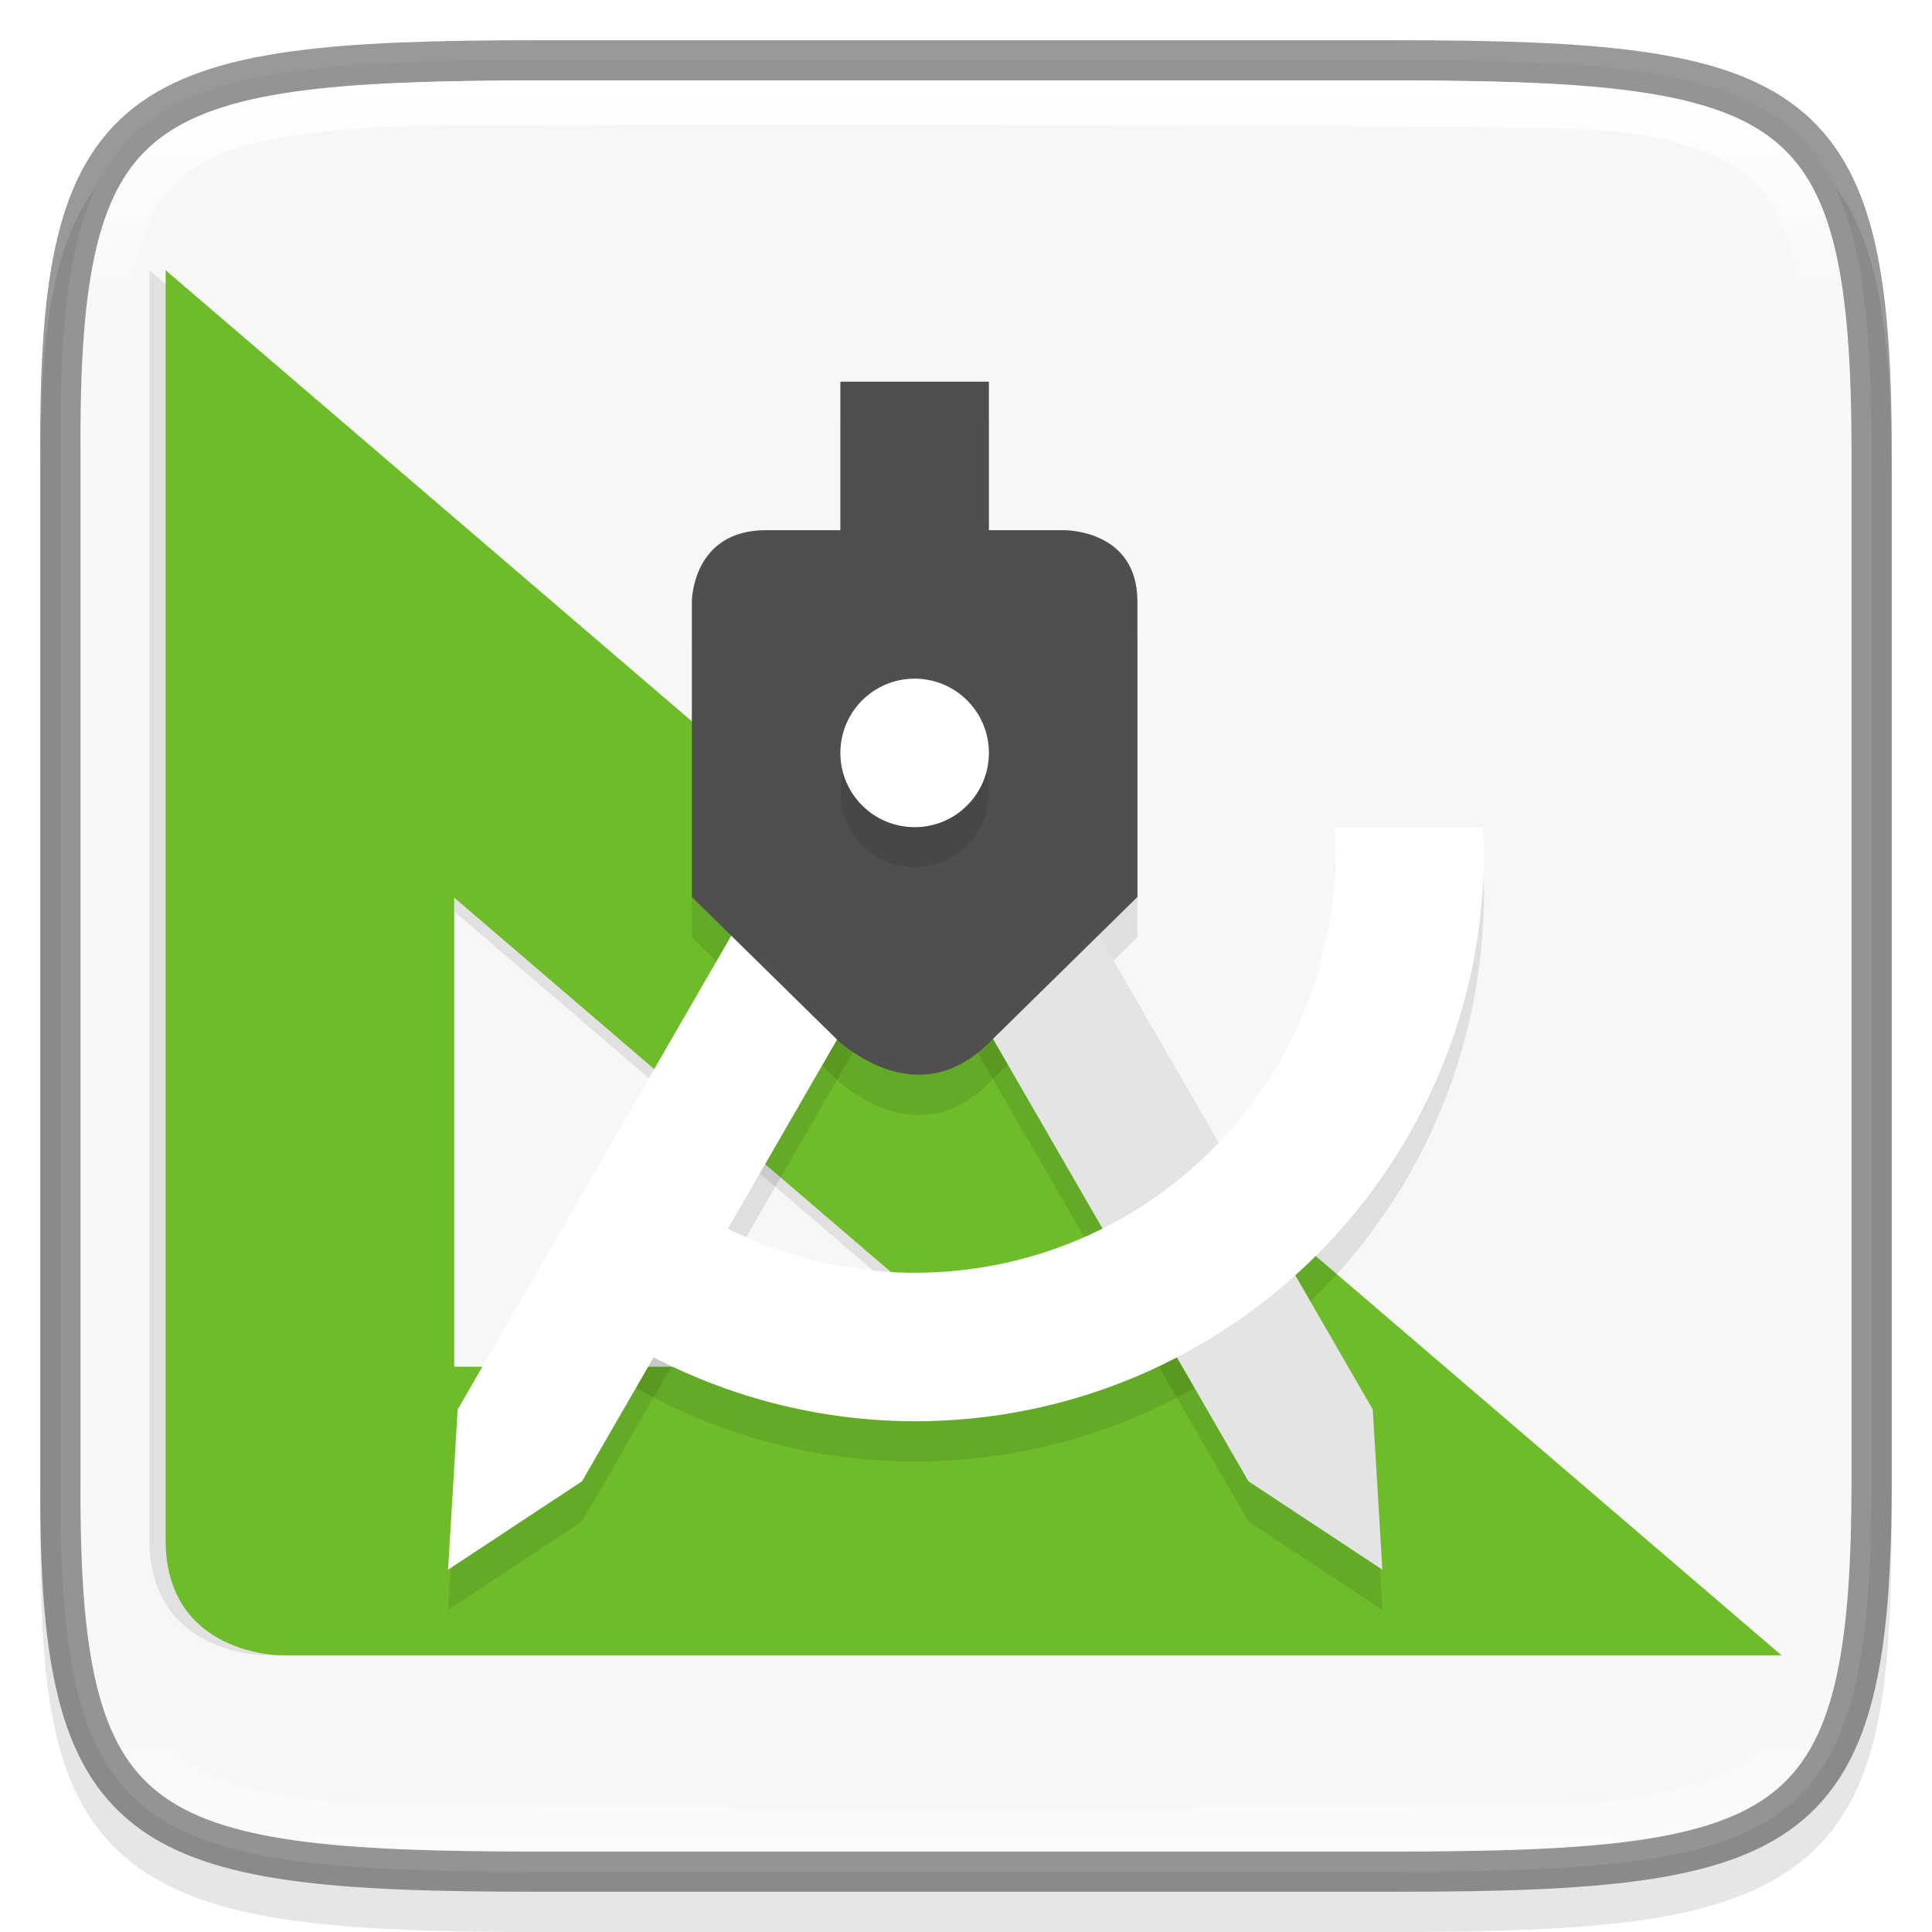 <svg width="48" height="48" version="1" xmlns="http://www.w3.org/2000/svg" xmlns:xlink="http://www.w3.org/1999/xlink">
 <defs>
  <linearGradient id="linearGradient1686" x1="321" x2="367" y1="92" y2="76" gradientTransform="rotate(90 214 -106)" gradientUnits="userSpaceOnUse">
   <stop stop-color="#f7f7f7" offset="0"/>
   <stop stop-color="#f7f7f7" offset="1"/>
  </linearGradient>
  <filter id="filter915-7" x="-.04" y="-.05" width="1.089" height="1.104" color-interpolation-filters="sRGB">
   <feGaussianBlur stdDeviation=".982"/>
  </filter>
  <filter id="filter194" x="-.02" y="-.02" width="1.041" height="1.041" color-interpolation-filters="sRGB">
   <feFlood flood-color="rgb(0,0,0)" flood-opacity=".498" result="flood"/>
   <feComposite in="flood" in2="SourceGraphic" operator="in" result="composite1"/>
   <feGaussianBlur in="composite1" result="blur" stdDeviation="1.022"/>
   <feOffset dx="0" dy="2" result="offset"/>
   <feComposite in="SourceGraphic" in2="offset" result="composite2"/>
  </filter>
  <linearGradient id="linearGradient1686-0" x1="322" x2="366" y1="84" y2="84" gradientTransform="rotate(90 214 -106)" gradientUnits="userSpaceOnUse">
   <stop stop-color="#fff" offset="0"/>
   <stop stop-color="#fff" stop-opacity=".098" offset=".125"/>
   <stop stop-color="#fff" stop-opacity=".098" offset=".925"/>
   <stop stop-color="#fff" stop-opacity=".498" offset="1"/>
  </linearGradient>
 </defs>
 <path d="m13.658 2c-2.622 0-4.687 0.05-6.386 0.287-1.699 0.237-3.089 0.68-4.107 1.524-1.018 0.843-1.556 1.996-1.838 3.406-0.283 1.41-0.338 3.127-0.325 5.308v12.475 12.481c-0.013 2.178 0.043 3.894 0.325 5.303 0.283 1.41 0.82 2.563 1.838 3.406 1.018 0.843 2.409 1.287 4.107 1.524 1.699 0.237 3.764 0.287 6.386 0.287h20.686c2.622 0 4.686-0.05 6.381-0.287 1.695-0.237 3.081-0.682 4.096-1.525 1.015-0.843 1.549-1.996 1.834-3.405 0.285-1.409 0.346-3.123 0.346-5.303v-12.481-12.481c0-2.18-0.061-3.894-0.346-5.303-0.285-1.409-0.819-2.561-1.834-3.405-1.015-0.843-2.401-1.289-4.096-1.525-1.695-0.237-3.759-0.287-6.381-0.287z" color="#000000" color-rendering="auto" dominant-baseline="auto" image-rendering="auto" opacity=".1" shape-rendering="auto" solid-color="#000000" style="font-feature-settings:normal;font-variant-alternates:normal;font-variant-caps:normal;font-variant-ligatures:normal;font-variant-numeric:normal;font-variant-position:normal;isolation:auto;mix-blend-mode:normal;shape-padding:0;text-decoration-color:#000000;text-decoration-line:none;text-decoration-style:solid;text-indent:0;text-orientation:mixed;text-transform:none;white-space:normal"/>
 <path d="m13.335 1.5c-10.011 0-11.887 0.906-11.834 9.748v12.752 12.752c-0.053 8.842 1.823 9.748 11.834 9.748h21.331c10.009 0 11.834-0.906 11.834-9.748v-12.752-12.752c0-8.842-1.825-9.748-11.834-9.748z" color="#000000" fill="url(#linearGradient1686)"/>
 <g transform="matrix(.759 0 0 .759 -53.116 -3.255)" enable-background="new" stroke-width="4.978">
  <path d="m74.874 13.134v41.561c0 3.778 3.778 3.778 3.778 3.778h49.117zm9.446 20.537 17.913 15.357h-17.913z" fill="#010101" filter="url(#filter915-7)" opacity=".3"/>
  <path d="m75.403 13.134v41.561c0 3.778 3.778 3.778 3.778 3.778h49.117zm9.446 20.537 17.913 15.357h-17.913z" fill="#6ebc2a"/>
 </g>
 <path d="m24.297 19.03-3.089 1.783 9.809 16.989 3.328 2.197-0.239-3.981z" enable-background="new" opacity=".1" stroke-width="1.138" style="isolation:isolate"/>
 <path d="m21.18 19.03 3.089 1.783-9.809 16.989-3.328 2.197 0.239-3.981z" enable-background="new" opacity=".1" stroke-width="1.138" style="isolation:isolate"/>
 <path d="m20.879 10.482v3.69h-1.845c-1.845 0-1.845 1.773-1.845 1.773v7.34l3.69 3.625c1.226 0.973 2.553 1.132 3.69 0l3.69-3.625v-7.34c0-1.813-1.845-1.773-1.845-1.773h-1.845v-3.69z" enable-background="new" opacity=".1" stroke-width="1.138" style="isolation:isolate"/>
 <path d="m33.157 21.551c0.013 0.205 0.021 0.41 0.022 0.615 0 5.774-4.681 10.455-10.454 10.455-1.984 0-3.901-0.569-5.545-1.601-0.913-0.573-0.511-0.015-1.22-0.859l-1.23 3.656c2.352 1.619 5.139 2.488 7.994 2.494 7.812 0 14.144-6.332 14.144-14.144-6e-3 -0.205-0.016-0.41-0.031-0.615z" enable-background="new" opacity=".1" stroke-width="1.138" style="isolation:isolate"/>
 <rect transform="matrix(0 .201 -.201 0 -6.535 -6.79)" x="96.353" y="-211.89" width="119.89" height="119.89" color="#000000" fill="none" filter="url(#filter194)"/>
 <path d="m24.297 18.03-3.089 1.783 9.809 16.989 3.328 2.197-0.239-3.981z" enable-background="new" fill="#e4e4e4" stroke-width="1.138" style="isolation:isolate"/>
 <path d="m21.18 18.03 3.089 1.783-9.809 16.989-3.328 2.197 0.239-3.981z" enable-background="new" fill="#fff" stroke-width="1.138" style="isolation:isolate"/>
 <path d="m20.879 9.482v3.69h-1.845c-1.845 0-1.845 1.773-1.845 1.773v7.34l3.69 3.625c1.226 0.973 2.553 1.132 3.69 0l3.69-3.625v-7.34c0-1.813-1.845-1.773-1.845-1.773h-1.845v-3.69z" enable-background="new" fill="#4f4f4f" stroke-width="1.138" style="isolation:isolate"/>
 <circle cx="22.724" cy="19.706" r="1.845" enable-background="new" opacity=".1" stroke-width="1.138" vector-effect="non-scaling-stroke" style="isolation:isolate"/>
 <circle cx="22.724" cy="18.706" r="1.845" enable-background="new" fill="#fff" stroke-width="1.138" vector-effect="non-scaling-stroke" style="isolation:isolate"/>
 <path d="m33.157 20.551c0.013 0.205 0.021 0.41 0.022 0.615 0 5.774-4.681 10.455-10.454 10.455-1.984 0-3.901-0.569-5.545-1.601-0.913-0.573-0.511-0.015-1.22-0.859l-1.23 3.656c2.352 1.619 5.139 2.488 7.994 2.494 7.812 0 14.144-6.332 14.144-14.144-6e-3 -0.205-0.016-0.41-0.031-0.615z" enable-background="new" fill="#fff" stroke-width="1.138" style="isolation:isolate"/>
 <path d="m13.335 1.5c-10.011 0-11.887 0.906-11.834 9.748v12.752 12.752c-0.053 8.842 1.823 9.748 11.834 9.748h21.331c10.009 0 11.834-0.906 11.834-9.748v-12.752-12.752c0-8.842-1.825-9.748-11.834-9.748z" color="#000000" fill="none" opacity=".4" stroke="#000"/>
 <path d="m13.336 2c-4.99 0-7.87 0.276-9.385 1.453-0.757 0.588-1.238 1.403-1.545 2.66-0.307 1.257-0.417 2.94-0.404 5.133v12.754 12.754c-0.013 2.193 0.097 3.876 0.404 5.133 0.307 1.257 0.788 2.072 1.545 2.66 1.514 1.177 4.394 1.453 9.385 1.453h21.33c4.989 0 7.855-0.277 9.363-1.453 0.754-0.588 1.233-1.405 1.543-2.662 0.31-1.258 0.428-2.939 0.428-5.133v-12.752-12.752c0-2.193-0.118-3.875-0.428-5.133-0.31-1.258-0.789-2.074-1.543-2.662-1.508-1.177-4.374-1.453-9.363-1.453zm2.402 1.098c6.947 8.3e-4 13.911 0.003 20.85 0.055 2.143 0.083 4.464-0.148 6.424 0.932 1.296 0.695 1.549 2.25 1.77 3.564 0.176 2.203 0.091 4.442 0.139 6.67 0.023 8.479 0.077 16.969-0.08 25.447-0.162 1.483-0.381 3.306-1.799 4.143-1.605 0.829-3.475 0.906-5.248 0.953-9.5 0.068-19.024 0.084-28.523-0.018-1.578-0.114-3.271-0.24-4.633-1.121-1.23-0.995-1.361-2.727-1.504-4.193-0.127-8.999-0.084-18.004-0.053-27.008 0.1-2.381-0.245-4.9 0.705-7.16 0.672-1.51 2.466-1.86 3.939-2.057 2.662-0.317 5.342-0.147 8.014-0.207z" color="#000000" fill="url(#linearGradient1686-0)"/>
</svg>
